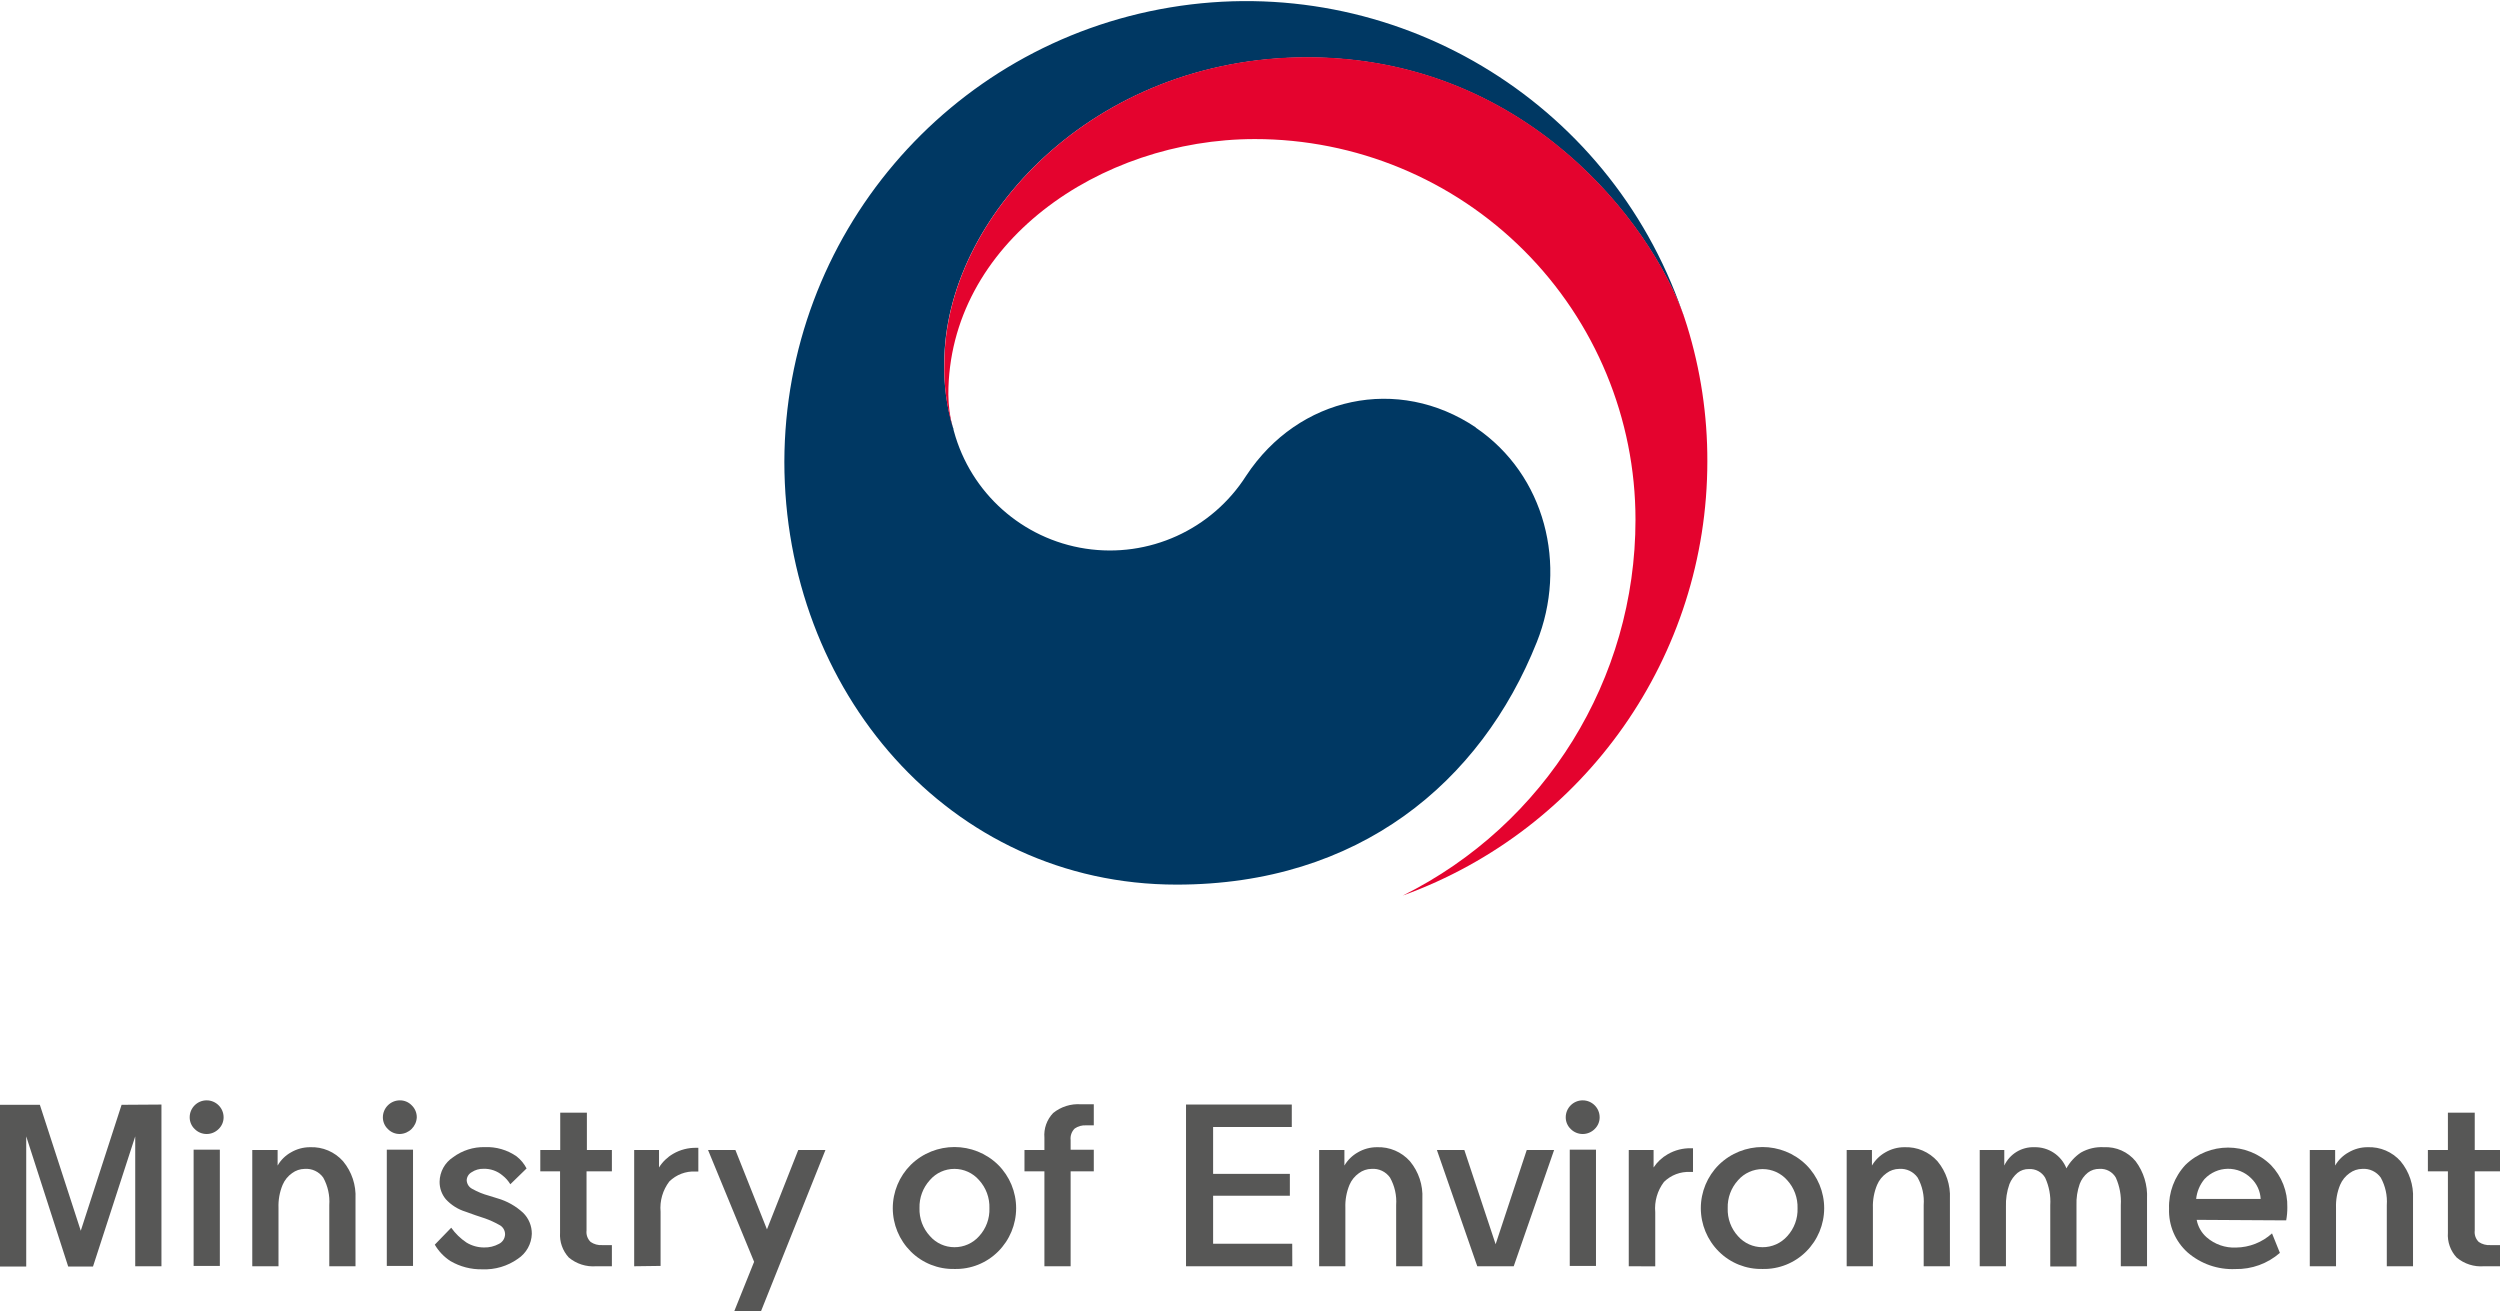 <svg width="286px" height="150px" viewBox="0 0 286 150" version="1.1" xmlns="http://www.w3.org/2000/svg" xmlns:xlink="http://www.w3.org/1999/xlink">
    <g id="Page-1" stroke="none" stroke-width="1" fill="none" fill-rule="evenodd">
        <g id="korea" fill-rule="nonzero">
            <polygon id="Path" fill="#575756" points="18.47 126.36 18.47 144.86 15.47 144.86 15.47 130 10.64 144.89 7.8 144.89 3 130 3 144.89 0 144.89 0 126.39 4.56 126.39 9.24 140.8 13.91 126.39"></polygon>
            <path d="M25.58,127.82 C25.582,128.326 25.376,128.811 25.01,129.16 C24.648,129.525 24.154,129.731 23.64,129.731 C23.126,129.731 22.632,129.525 22.27,129.16 C21.904,128.811 21.698,128.326 21.7,127.82 C21.7,126.749 22.569,125.88 23.64,125.88 C24.711,125.88 25.58,126.749 25.58,127.82 L25.58,127.82 Z M22.15,144.82 L22.15,131.52 L25.15,131.52 L25.15,144.82 L22.15,144.82 Z" id="Shape" fill="#575756"></path>
            <path d="M31.86,138.17 L31.86,144.86 L28.86,144.86 L28.86,131.56 L31.76,131.56 L31.76,133.34 C32.123,132.706 32.652,132.184 33.29,131.83 C33.951,131.443 34.704,131.239 35.47,131.24 C36.908,131.18 38.297,131.772 39.25,132.85 C40.243,134.048 40.75,135.576 40.67,137.13 L40.67,144.86 L37.67,144.86 L37.67,137.86 C37.747,136.769 37.507,135.679 36.98,134.72 C36.495,134.036 35.686,133.657 34.85,133.72 C34.33,133.728 33.827,133.899 33.41,134.21 C32.932,134.547 32.558,135.011 32.33,135.55 C31.988,136.38 31.828,137.273 31.86,138.17 L31.86,138.17 Z" id="Path" fill="#575756"></path>
            <path d="M47.68,127.82 C47.633,128.866 46.787,129.7 45.74,129.73 C45.224,129.737 44.729,129.531 44.37,129.16 C44.004,128.811 43.798,128.326 43.8,127.82 C43.805,126.751 44.671,125.885 45.74,125.88 C46.253,125.873 46.745,126.08 47.1,126.45 C47.473,126.807 47.683,127.303 47.68,127.82 L47.68,127.82 Z M44.25,144.82 L44.25,131.52 L47.25,131.52 L47.25,144.82 L44.25,144.82 Z" id="Shape" fill="#575756"></path>
            <path d="M49.74,142.39 L51.62,140.45 C52.094,141.119 52.687,141.696 53.37,142.15 C53.973,142.516 54.665,142.71 55.37,142.71 C55.966,142.727 56.556,142.585 57.08,142.3 C57.504,142.092 57.775,141.663 57.78,141.19 C57.776,140.733 57.512,140.318 57.1,140.12 C56.588,139.832 56.053,139.588 55.5,139.39 C54.77,139.16 54.03,138.9 53.27,138.62 C52.399,138.354 51.615,137.861 51,137.19 C50.532,136.629 50.281,135.92 50.29,135.19 C50.305,134.059 50.883,133.009 51.83,132.39 C52.877,131.61 54.155,131.201 55.46,131.23 C56.757,131.176 58.035,131.548 59.1,132.29 C59.574,132.663 59.963,133.134 60.24,133.67 L58.38,135.48 C58.151,135.095 57.853,134.756 57.5,134.48 C56.889,133.957 56.104,133.682 55.3,133.71 C54.824,133.699 54.356,133.836 53.96,134.1 C53.625,134.284 53.409,134.628 53.39,135.01 C53.404,135.436 53.649,135.819 54.03,136.01 C54.622,136.343 55.254,136.602 55.91,136.78 L56.91,137.09 C58.002,137.404 59.005,137.969 59.84,138.74 C60.487,139.374 60.848,140.244 60.84,141.15 C60.805,142.307 60.208,143.375 59.24,144.01 C58.057,144.848 56.629,145.27 55.18,145.21 C53.896,145.238 52.629,144.909 51.52,144.26 C50.789,143.784 50.18,143.143 49.74,142.39 L49.74,142.39 Z" id="Path" fill="#575756"></path>
            <path d="M67.14,127.29 L67.14,131.56 L70,131.56 L70,134 L67.1,134 L67.1,140.77 C67.042,141.256 67.216,141.741 67.57,142.08 C67.954,142.343 68.415,142.47 68.88,142.44 L70,142.44 L70,144.86 L68.2,144.86 C67.066,144.948 65.943,144.589 65.07,143.86 C64.361,143.091 63.999,142.064 64.07,141.02 L64.07,134 L61.81,134 L61.81,131.56 L64.09,131.56 L64.09,127.29 L67.14,127.29 Z" id="Path" fill="#575756"></path>
            <path d="M72.55,144.86 L72.55,131.56 L75.39,131.56 L75.39,133.56 C75.792,132.917 76.344,132.381 77,132 C77.812,131.527 78.74,131.288 79.68,131.31 L79.89,131.31 L79.89,134.02 L79.57,134.02 C78.455,133.965 77.367,134.378 76.57,135.16 C75.816,136.152 75.459,137.389 75.57,138.63 L75.57,144.82 L72.55,144.86 Z" id="Path" fill="#575756"></path>
            <polygon id="Path" fill="#575756" points="86.27 144.35 81 131.56 84.13 131.56 87.74 140.64 91.32 131.56 94.43 131.56 87.06 150 84 150"></polygon>
            <path d="M109.19,145.17 C107.32,145.214 105.514,144.491 104.19,143.17 C102.874,141.857 102.134,140.074 102.134,138.215 C102.134,136.356 102.874,134.573 104.19,133.26 C106.969,130.541 111.411,130.541 114.19,133.26 C115.506,134.573 116.246,136.356 116.246,138.215 C116.246,140.074 115.506,141.857 114.19,143.17 C112.868,144.494 111.06,145.217 109.19,145.17 L109.19,145.17 Z M109.19,142.68 C110.268,142.686 111.295,142.227 112.01,141.42 C112.809,140.55 113.233,139.4 113.19,138.22 C113.229,137.032 112.802,135.877 112,135 C111.29,134.185 110.261,133.718 109.18,133.72 C108.105,133.718 107.082,134.186 106.38,135 C105.584,135.872 105.157,137.019 105.19,138.2 C105.15,139.382 105.577,140.532 106.38,141.4 C107.085,142.216 108.112,142.683 109.19,142.68 L109.19,142.68 Z" id="Shape" fill="#575756"></path>
            <path d="M119.48,130.15 C119.394,129.11 119.758,128.083 120.48,127.33 C121.377,126.603 122.518,126.245 123.67,126.33 L125.13,126.33 L125.13,128.74 L124.26,128.74 C123.795,128.708 123.333,128.835 122.95,129.1 C122.597,129.444 122.424,129.931 122.48,130.42 L122.48,131.53 L125.13,131.53 L125.13,134 L122.48,134 L122.48,144.86 L119.48,144.86 L119.48,134 L117.2,134 L117.2,131.56 L119.48,131.56 L119.48,130.15 Z" id="Path" fill="#575756"></path>
            <polygon id="Path" fill="#575756" points="147.84 144.86 135.68 144.86 135.68 126.36 147.78 126.36 147.78 128.93 138.78 128.93 138.78 134.29 147.56 134.29 147.56 136.79 138.78 136.79 138.78 142.28 147.83 142.28"></polygon>
            <path d="M153.91,138.17 L153.91,144.86 L150.91,144.86 L150.91,131.56 L153.8,131.56 L153.8,133.34 C154.171,132.709 154.702,132.188 155.34,131.83 C156.001,131.443 156.754,131.239 157.52,131.24 C158.957,131.184 160.344,131.775 161.3,132.85 C162.293,134.048 162.8,135.576 162.72,137.13 L162.72,144.86 L159.72,144.86 L159.72,137.86 C159.799,136.767 159.556,135.675 159.02,134.72 C158.541,134.034 157.734,133.654 156.9,133.72 C156.38,133.726 155.876,133.898 155.46,134.21 C154.982,134.547 154.608,135.011 154.38,135.55 C154.038,136.38 153.878,137.273 153.91,138.17 L153.91,138.17 Z" id="Path" fill="#575756"></path>
            <polygon id="Path" fill="#575756" points="171.1 142.34 174.66 131.56 177.79 131.56 173.17 144.86 169 144.86 164.38 131.56 167.52 131.56"></polygon>
            <path d="M183,127.82 C183.002,128.326 182.796,128.811 182.43,129.16 C182.068,129.525 181.574,129.731 181.06,129.731 C180.546,129.731 180.052,129.525 179.69,129.16 C179.324,128.811 179.118,128.326 179.12,127.82 C179.12,126.749 179.989,125.88 181.06,125.88 C182.131,125.88 183,126.749 183,127.82 L183,127.82 Z M179.58,144.82 L179.58,131.52 L182.58,131.52 L182.58,144.82 L179.58,144.82 Z" id="Shape" fill="#575756"></path>
            <path d="M186.33,144.86 L186.33,131.56 L189.17,131.56 L189.17,133.56 C189.58,132.936 190.132,132.419 190.78,132.05 C191.592,131.577 192.52,131.338 193.46,131.36 L193.68,131.36 L193.68,134.07 L193.36,134.07 C192.245,134.015 191.157,134.428 190.36,135.21 C189.606,136.202 189.249,137.439 189.36,138.68 L189.36,144.87 L186.33,144.86 Z" id="Path" fill="#575756"></path>
            <path d="M201.63,145.17 C199.76,145.215 197.953,144.492 196.63,143.17 C195.314,141.857 194.574,140.074 194.574,138.215 C194.574,136.356 195.314,134.573 196.63,133.26 C199.409,130.541 203.851,130.541 206.63,133.26 C207.946,134.573 208.686,136.356 208.686,138.215 C208.686,140.074 207.946,141.857 206.63,143.17 C205.308,144.493 203.5,145.216 201.63,145.17 L201.63,145.17 Z M201.63,142.68 C202.711,142.687 203.742,142.228 204.46,141.42 C205.259,140.55 205.683,139.4 205.64,138.22 C205.676,137.041 205.253,135.893 204.46,135.02 C203.75,134.208 202.724,133.742 201.645,133.742 C200.566,133.742 199.54,134.208 198.83,135.02 C198.037,135.893 197.614,137.041 197.65,138.22 C197.607,139.4 198.031,140.55 198.83,141.42 C199.538,142.224 200.559,142.683 201.63,142.68 L201.63,142.68 Z" id="Shape" fill="#575756"></path>
            <path d="M214.26,138.17 L214.26,144.86 L211.26,144.86 L211.26,131.56 L214.15,131.56 L214.15,133.34 C214.521,132.709 215.052,132.188 215.69,131.83 C216.351,131.441 217.104,131.237 217.87,131.24 C219.307,131.184 220.694,131.775 221.65,132.85 C222.643,134.048 223.15,135.576 223.07,137.13 L223.07,144.86 L220.07,144.86 L220.07,137.86 C220.152,136.768 219.912,135.677 219.38,134.72 C218.899,134.036 218.094,133.656 217.26,133.72 C216.74,133.726 216.236,133.898 215.82,134.21 C215.342,134.547 214.968,135.011 214.74,135.55 C214.395,136.379 214.231,137.272 214.26,138.17 L214.26,138.17 Z" id="Path" fill="#575756"></path>
            <path d="M240.69,131.24 C242.087,131.171 243.434,131.768 244.32,132.85 C245.24,134.081 245.7,135.595 245.62,137.13 L245.62,144.86 L242.62,144.86 L242.62,137.86 C242.687,136.783 242.491,135.705 242.05,134.72 C241.669,134.056 240.943,133.668 240.18,133.72 C239.696,133.708 239.223,133.863 238.84,134.16 C238.425,134.497 238.107,134.939 237.92,135.44 C237.645,136.223 237.519,137.051 237.55,137.88 L237.55,144.88 L234.55,144.88 L234.55,137.88 C234.619,136.801 234.42,135.723 233.97,134.74 C233.591,134.08 232.87,133.692 232.11,133.74 C231.635,133.726 231.171,133.882 230.8,134.18 C230.394,134.526 230.078,134.965 229.88,135.46 C229.584,136.294 229.448,137.176 229.48,138.06 L229.48,144.86 L226.48,144.86 L226.48,131.56 L229.29,131.56 L229.29,133.34 C229.915,132.011 231.273,131.185 232.74,131.24 C234.345,131.205 235.804,132.169 236.4,133.66 C236.799,132.931 237.369,132.31 238.06,131.85 C238.86,131.398 239.773,131.186 240.69,131.24 Z" id="Path" fill="#575756"></path>
            <path d="M251.3,139.55 C251.444,140.326 251.846,141.03 252.44,141.55 C253.37,142.36 254.578,142.779 255.81,142.72 C257.332,142.7 258.794,142.124 259.92,141.1 L260.82,143.33 C259.412,144.558 257.598,145.218 255.73,145.18 C253.726,145.27 251.764,144.586 250.25,143.27 C248.842,141.997 248.07,140.167 248.14,138.27 C248.078,136.422 248.751,134.624 250.01,133.27 C252.728,130.622 257.062,130.622 259.78,133.27 C261.035,134.568 261.716,136.315 261.67,138.12 C261.674,138.62 261.631,139.119 261.54,139.61 L251.3,139.55 Z M251.24,137.16 L258.62,137.16 C258.574,136.26 258.183,135.411 257.53,134.79 C256.818,134.083 255.85,133.693 254.846,133.71 C253.842,133.727 252.888,134.149 252.2,134.88 C251.66,135.528 251.326,136.321 251.24,137.16 L251.24,137.16 Z" id="Shape" fill="#575756"></path>
            <path d="M267.24,138.17 L267.24,144.86 L264.24,144.86 L264.24,131.56 L267.14,131.56 L267.14,133.34 C267.505,132.705 268.038,132.183 268.68,131.83 C269.337,131.442 270.087,131.238 270.85,131.24 C272.288,131.18 273.677,131.772 274.63,132.85 C275.623,134.048 276.13,135.576 276.05,137.13 L276.05,144.86 L273.05,144.86 L273.05,137.86 C273.127,136.769 272.887,135.679 272.36,134.72 C271.875,134.036 271.066,133.657 270.23,133.72 C269.71,133.728 269.207,133.899 268.79,134.21 C268.312,134.547 267.938,135.011 267.71,135.55 C267.368,136.38 267.208,137.273 267.24,138.17 Z" id="Path" fill="#575756"></path>
            <path d="M283.11,127.29 L283.11,131.56 L286,131.56 L286,134 L283.11,134 L283.11,140.77 C283.05,141.255 283.22,141.739 283.57,142.08 C283.958,142.343 284.422,142.469 284.89,142.44 L286,142.44 L286,144.86 L284.17,144.86 C283.036,144.95 281.912,144.591 281.04,143.86 C280.327,143.093 279.964,142.064 280.04,141.02 L280.04,134 L277.75,134 L277.75,131.56 L280.04,131.56 L280.04,127.29 L283.11,127.29 Z" id="Path" fill="#575756"></path>
            <path d="M168.85,48.91 C159.95,42.91 148.55,45.33 142.56,54.43 C138.625,60.599 131.422,63.867 124.188,62.765 C116.955,61.664 111.051,56.4 109.13,49.34 L109.13,49.34 L109.08,49.15 C109.08,49.07 109.08,49 109.02,48.91 C108.303,46.531 107.966,44.054 108.02,41.57 C108.02,24.99 125.02,6.57 149.52,6.57 C174.6,6.57 188.95,25.66 192.65,36.27 C192.599,36.079 192.535,35.892 192.46,35.71 C184.051,11.348 159.286,-3.386 133.864,0.848 C108.442,5.082 89.789,27.048 89.73,52.82 C89.73,78.89 108.52,101.2 134.61,101.2 C155.41,101.2 169.4,89.54 175.81,73.46 C179.32,64.68 176.81,54.34 168.81,48.91" id="Path" fill="#003863"></path>
            <path d="M193,37.28 C189.92,26.93 175.46,6.54 149.54,6.54 C125.04,6.54 108.04,24.99 108.04,41.54 C107.966,44.024 108.283,46.505 108.98,48.89 C108.667,47.661 108.502,46.398 108.49,45.13 C108.49,27.86 125.78,15.91 143.55,15.91 C155.099,15.907 166.176,20.493 174.344,28.659 C182.511,36.825 187.1,47.901 187.1,59.45 C187.109,77.675 176.797,94.332 160.48,102.45 L160.48,102.45 C181.392,94.873 195.32,75.012 195.32,52.77 C195.333,47.519 194.551,42.297 193,37.28" id="Path" fill="#E4032E"></path>
        </g>
    </g>
</svg>
